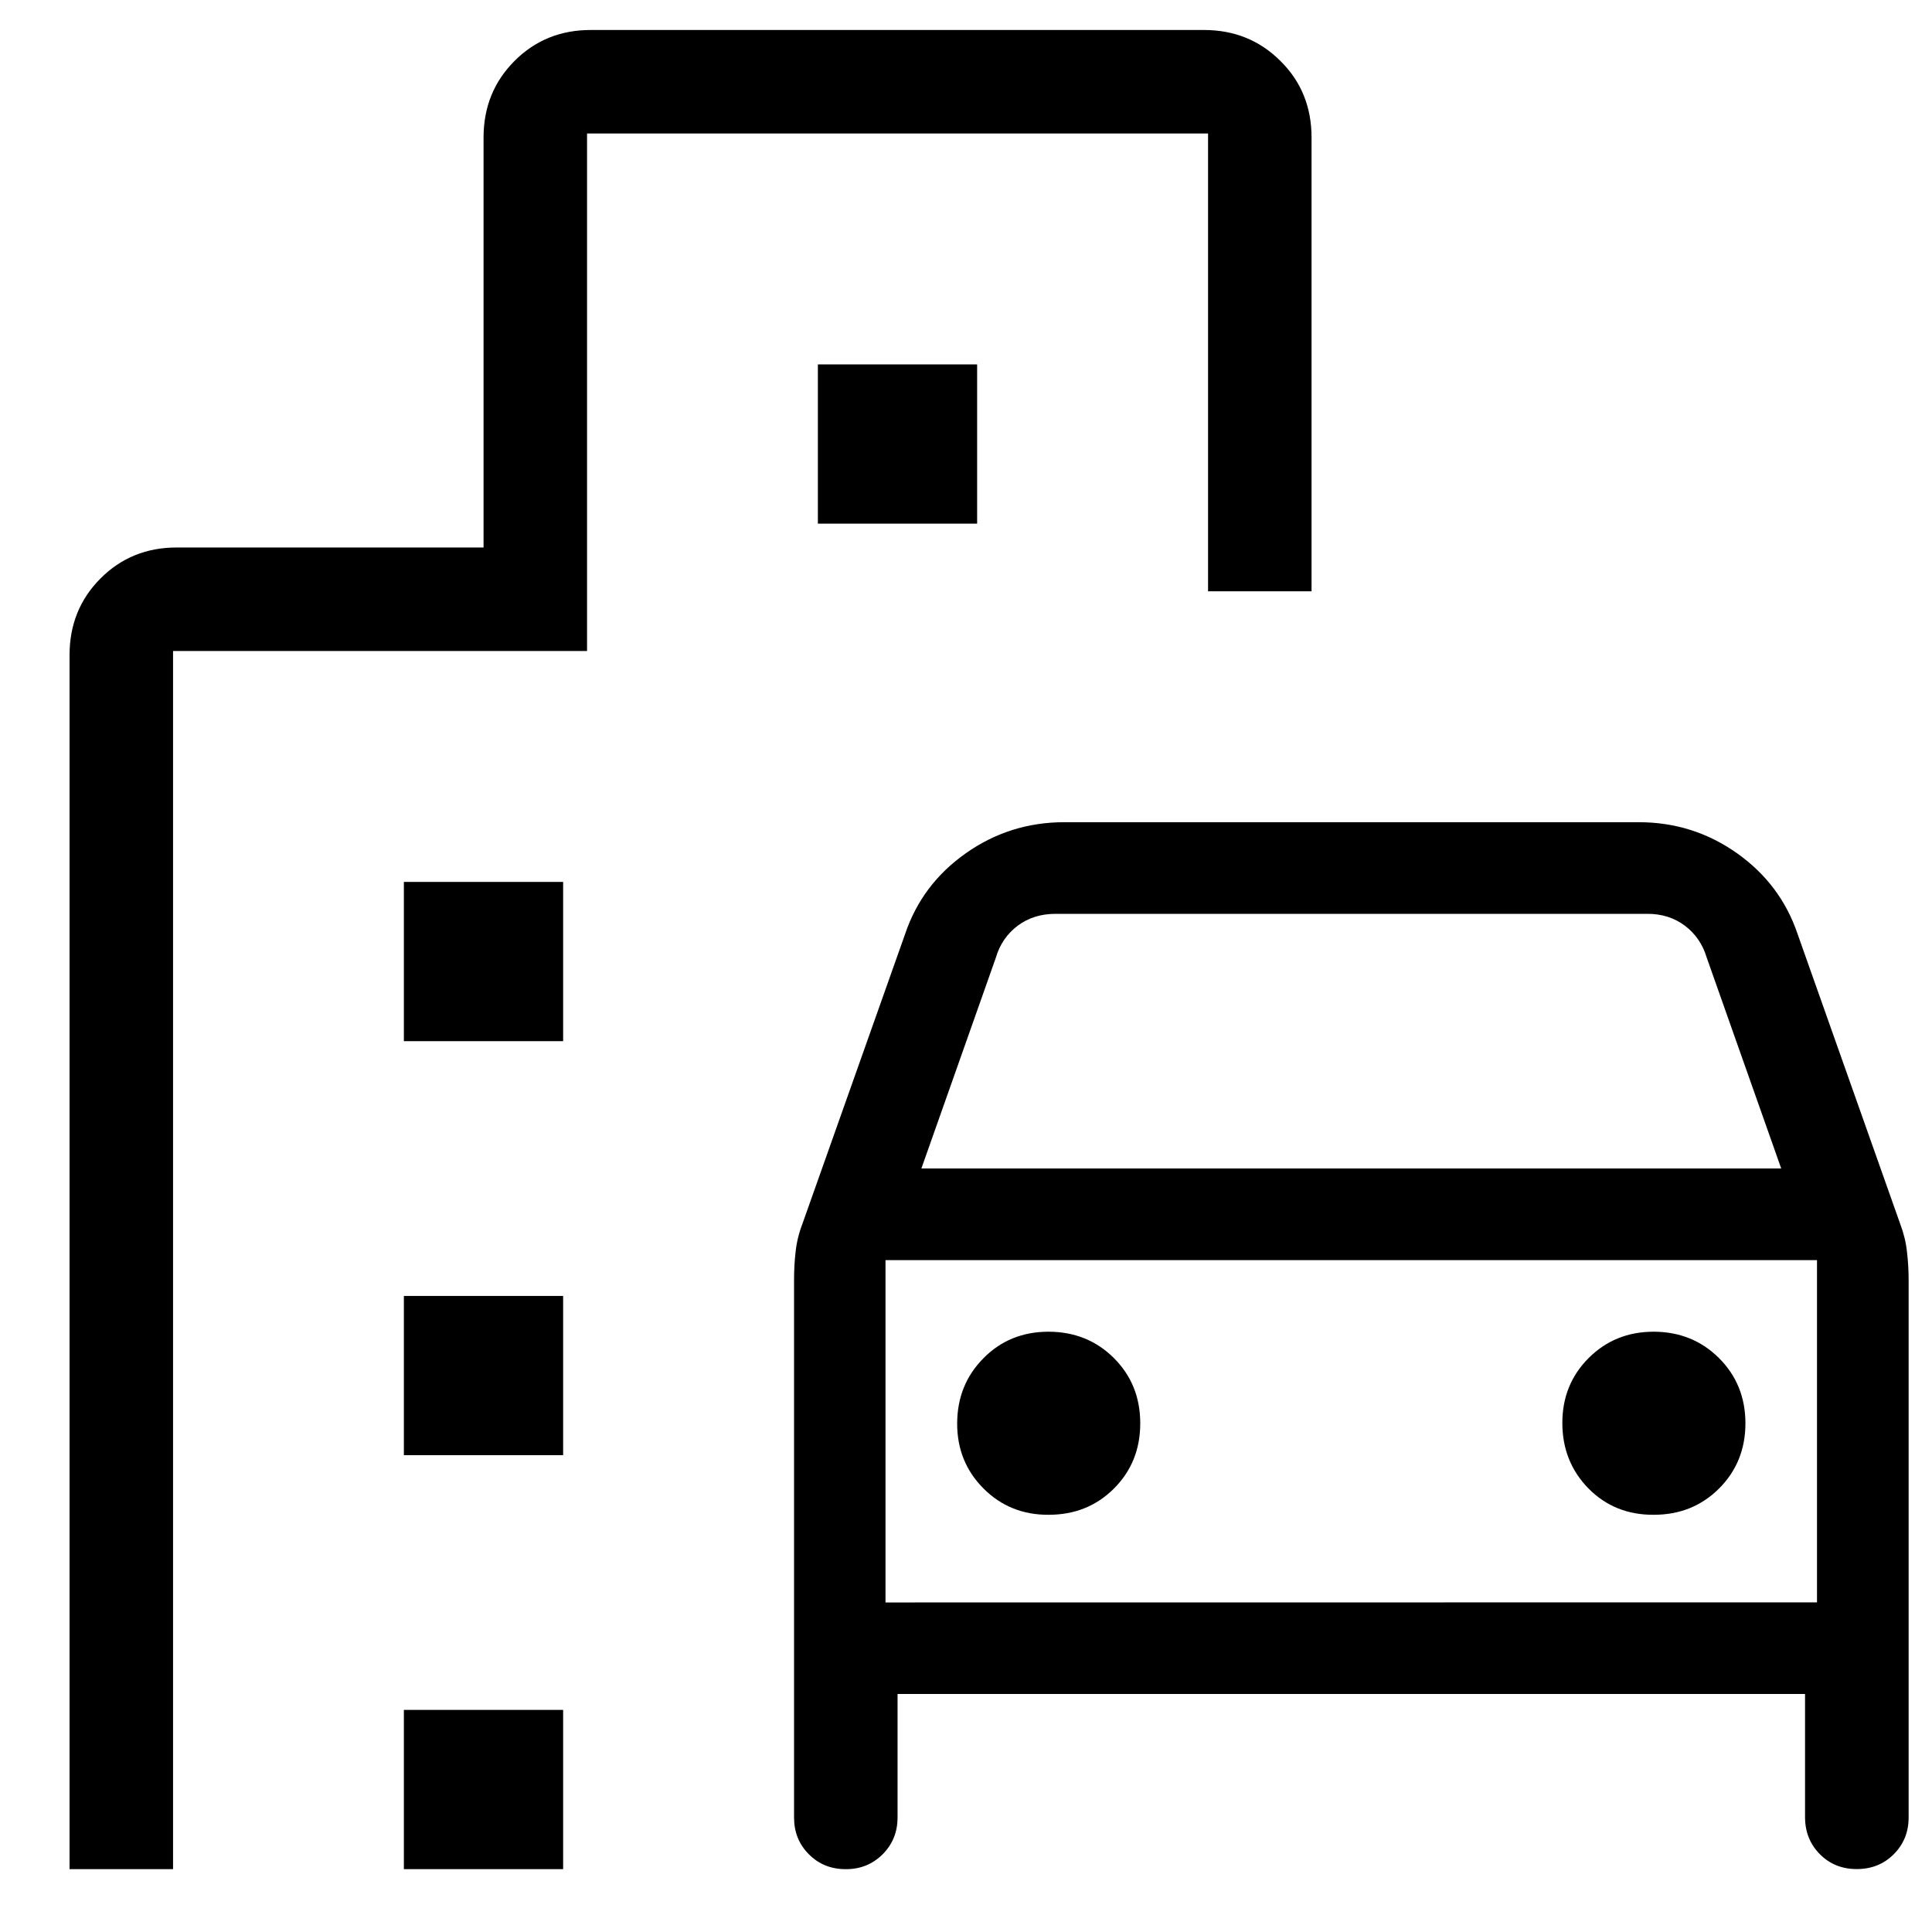 <svg width="21" height="21" viewBox="0 0 21 21" fill="none" xmlns="http://www.w3.org/2000/svg">
<path d="M9.192 20.317C9.032 20.317 8.899 20.263 8.792 20.155C8.684 20.047 8.631 19.914 8.631 19.754V13.913C8.631 13.811 8.636 13.708 8.648 13.606C8.659 13.504 8.683 13.404 8.721 13.305L9.838 10.153C9.959 9.793 10.178 9.501 10.496 9.276C10.814 9.051 11.17 8.938 11.564 8.937H17.812C18.206 8.937 18.562 9.049 18.88 9.274C19.198 9.499 19.417 9.792 19.539 10.152L20.655 13.305C20.692 13.403 20.717 13.503 20.728 13.606C20.74 13.708 20.746 13.811 20.746 13.913V19.755C20.746 19.914 20.692 20.047 20.584 20.155C20.476 20.263 20.342 20.316 20.182 20.316C20.023 20.316 19.889 20.263 19.782 20.155C19.675 20.048 19.621 19.914 19.62 19.754V18.413H9.756V19.755C9.756 19.914 9.702 20.047 9.594 20.155C9.486 20.263 9.352 20.318 9.192 20.317ZM10.015 12.701H19.361L18.551 10.408C18.508 10.264 18.429 10.149 18.314 10.062C18.198 9.975 18.061 9.932 17.903 9.933H11.473C11.314 9.933 11.178 9.976 11.062 10.062C10.947 10.149 10.867 10.264 10.825 10.408L10.015 12.701ZM11.399 16.465C11.681 16.465 11.918 16.37 12.108 16.18C12.299 15.989 12.394 15.753 12.394 15.471C12.394 15.189 12.299 14.953 12.108 14.762C11.918 14.572 11.681 14.476 11.399 14.475C11.117 14.475 10.881 14.57 10.691 14.762C10.5 14.954 10.405 15.19 10.404 15.471C10.403 15.751 10.499 15.988 10.691 16.18C10.883 16.372 11.119 16.467 11.399 16.465ZM17.976 16.465C18.258 16.465 18.494 16.37 18.685 16.18C18.876 15.989 18.972 15.753 18.972 15.471C18.972 15.189 18.876 14.953 18.685 14.762C18.494 14.572 18.258 14.476 17.976 14.475C17.695 14.475 17.459 14.57 17.267 14.762C17.076 14.954 16.981 15.19 16.982 15.471C16.983 15.751 17.078 15.988 17.267 16.18C17.457 16.372 17.694 16.467 17.976 16.465ZM4.39 11.317V9.586H6.121V11.317H4.39ZM8.89 5.692V3.961H10.621V5.692H8.89ZM4.39 15.817V14.086H6.121V15.817H4.39ZM4.39 20.317V18.586H6.121V20.317H4.39ZM0.756 20.317V7.12C0.756 6.79 0.868 6.513 1.092 6.288C1.316 6.063 1.594 5.95 1.924 5.951H5.256V1.495C5.256 1.165 5.368 0.888 5.592 0.663C5.816 0.438 6.094 0.325 6.424 0.326H13.087C13.417 0.326 13.694 0.439 13.919 0.664C14.144 0.887 14.256 1.164 14.256 1.495V6.427H13.131V1.451H6.381V7.076H1.881V20.317H0.756ZM9.625 17.418L19.75 17.417V13.697H9.625V17.418Z" fill="black"/>
</svg>
